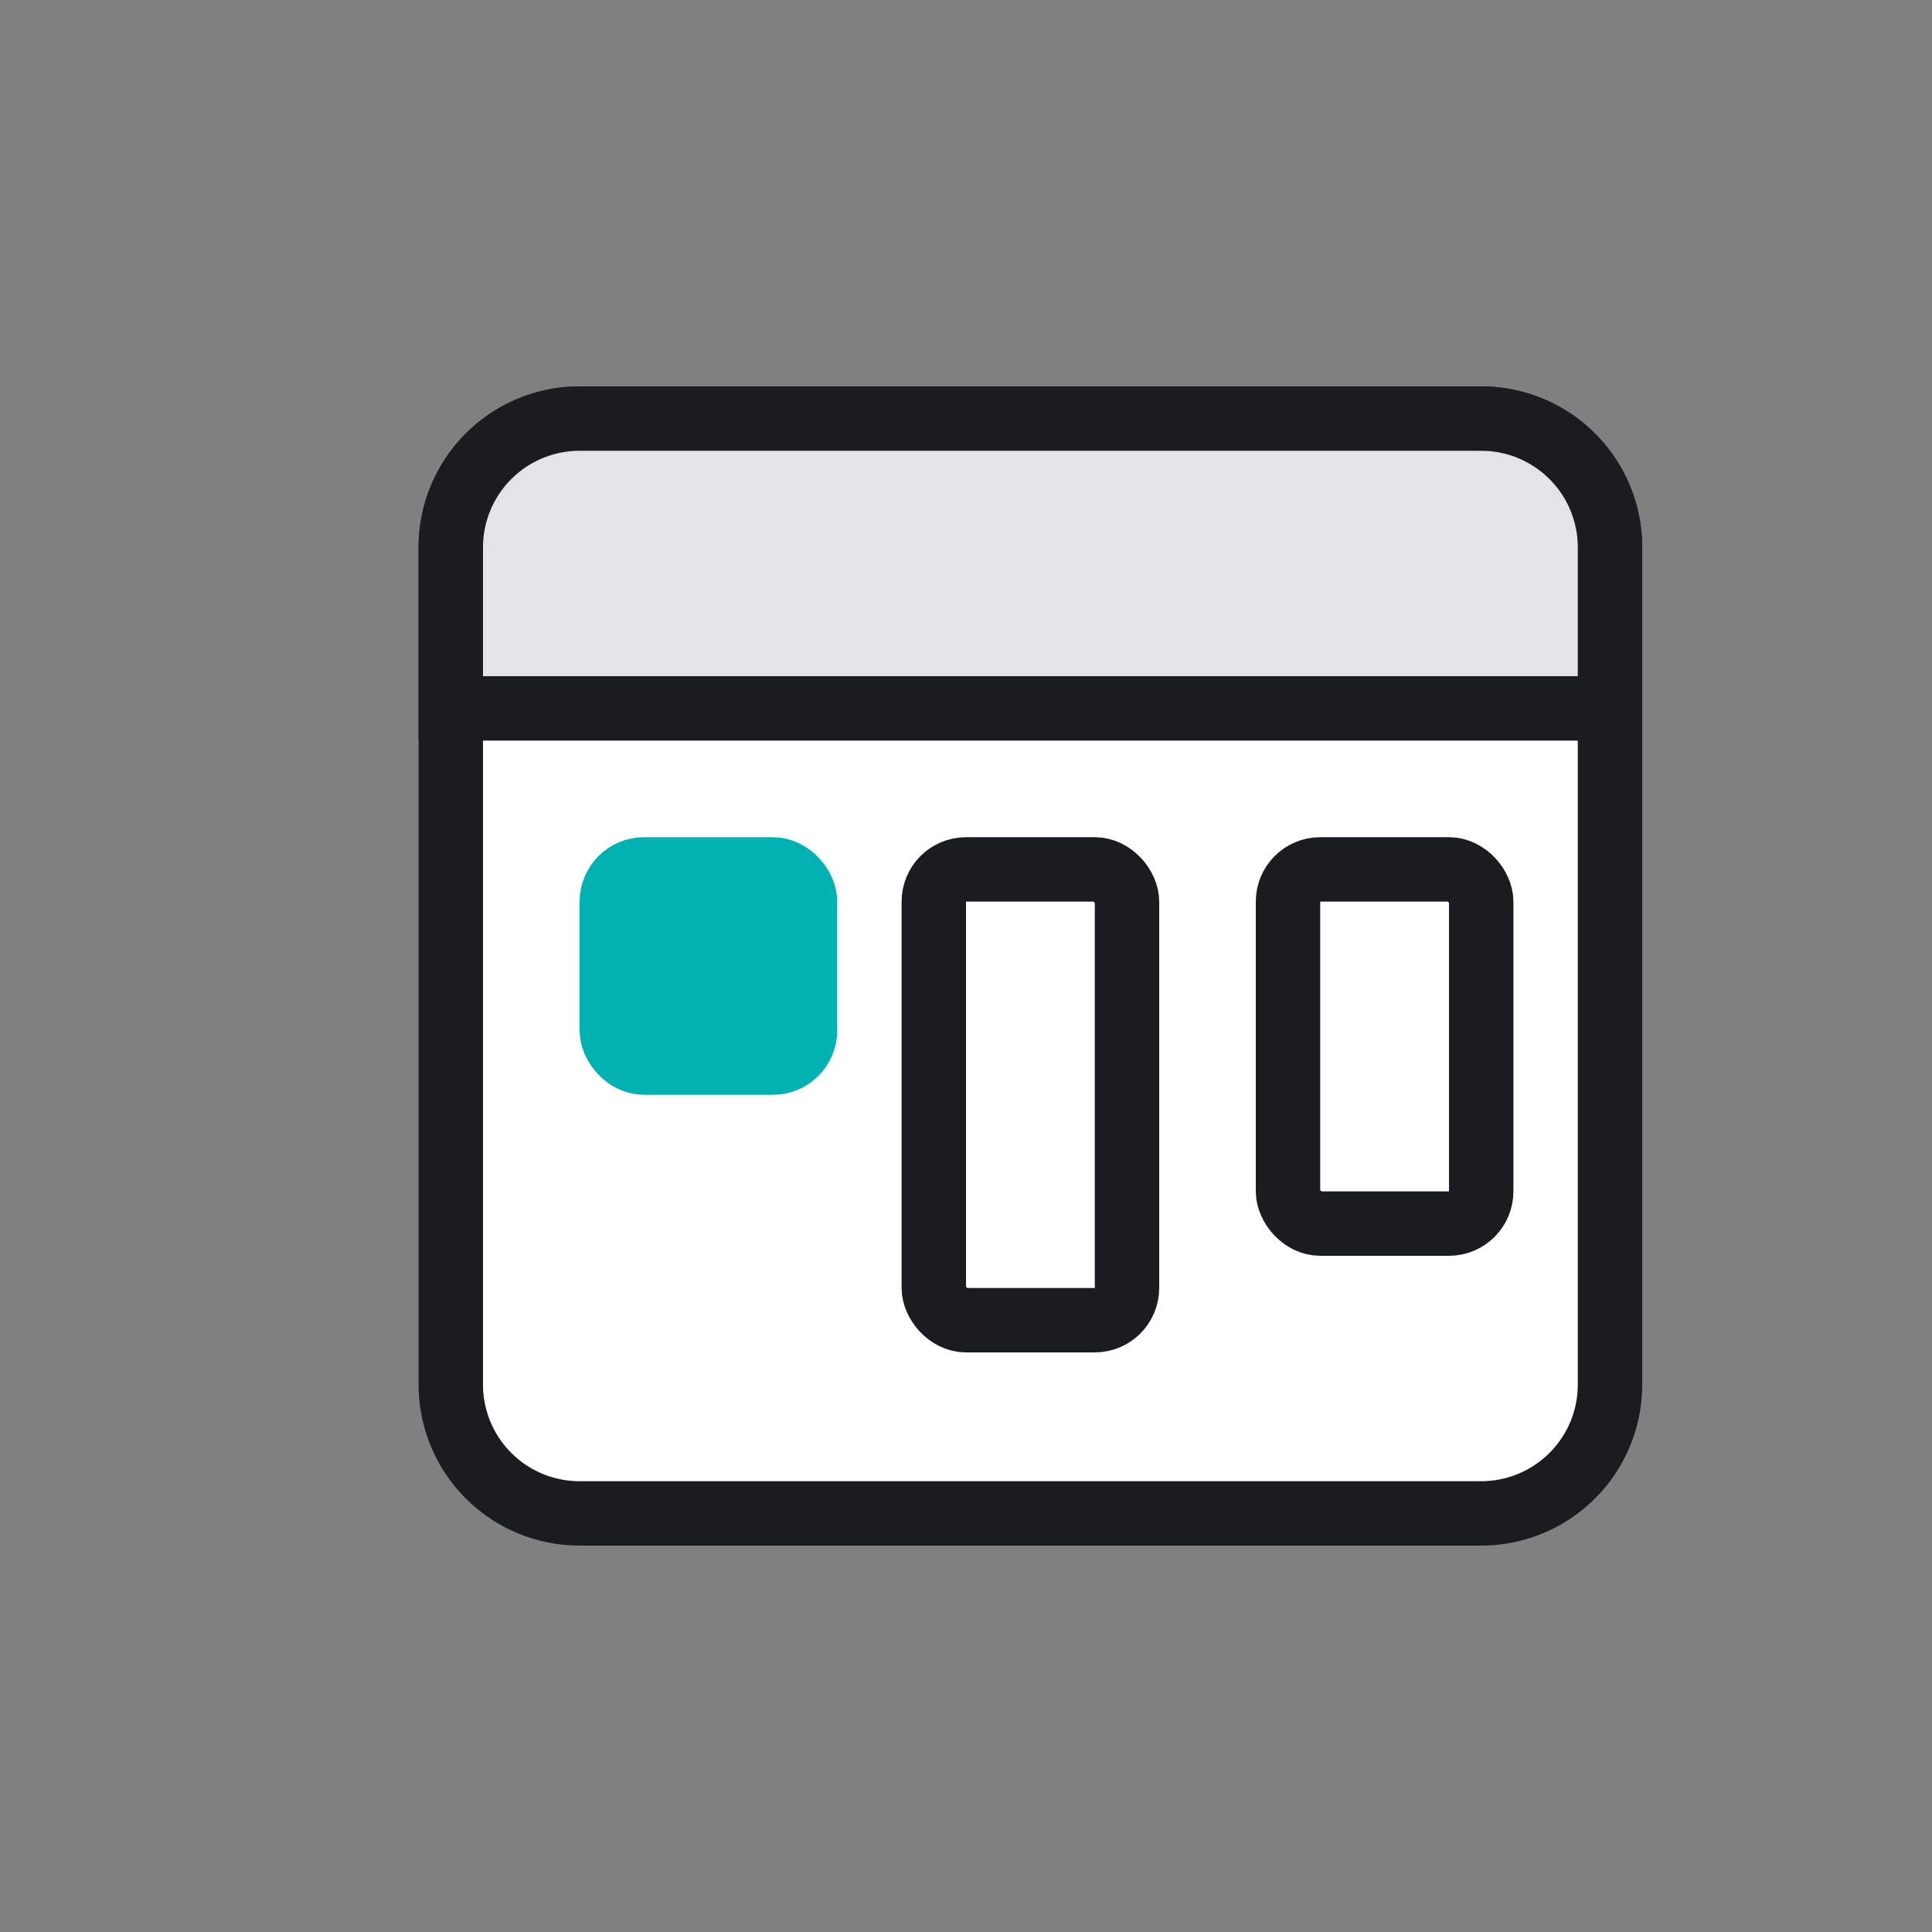 <svg width="60" height="60" xmlns="http://www.w3.org/2000/svg">
  <rect width="100%" height="100%" fill="#808080" stroke="none"/>
  <path d="M46 13a4 4 0 014 4v26a4 4 0 01-4 4H18a4 4 0 01-4-4V17a4 4 0 014-4h28z" fill="#fff" stroke="#1A1C20" stroke-width="2"/>
  <path d="M46 13a4 4 0 014 4v5H14v-5a4 4 0 014-4h28z" fill="#E4E4E6" stroke="#1A1C20" stroke-width="2"/>
  <rect x="29" y="27" width="6" height="14" rx="1" fill="#fff" stroke="#1A1C20" stroke-width="2"/>
  <rect x="19" y="27" width="6" height="6" rx="1" fill="#00B2B2" stroke="#00B2B2" stroke-width="2"/>
  <rect x="40" y="27" width="6" height="11" rx="1" fill="#fff" stroke="#1A1C20" stroke-width="2"/>
</svg>
